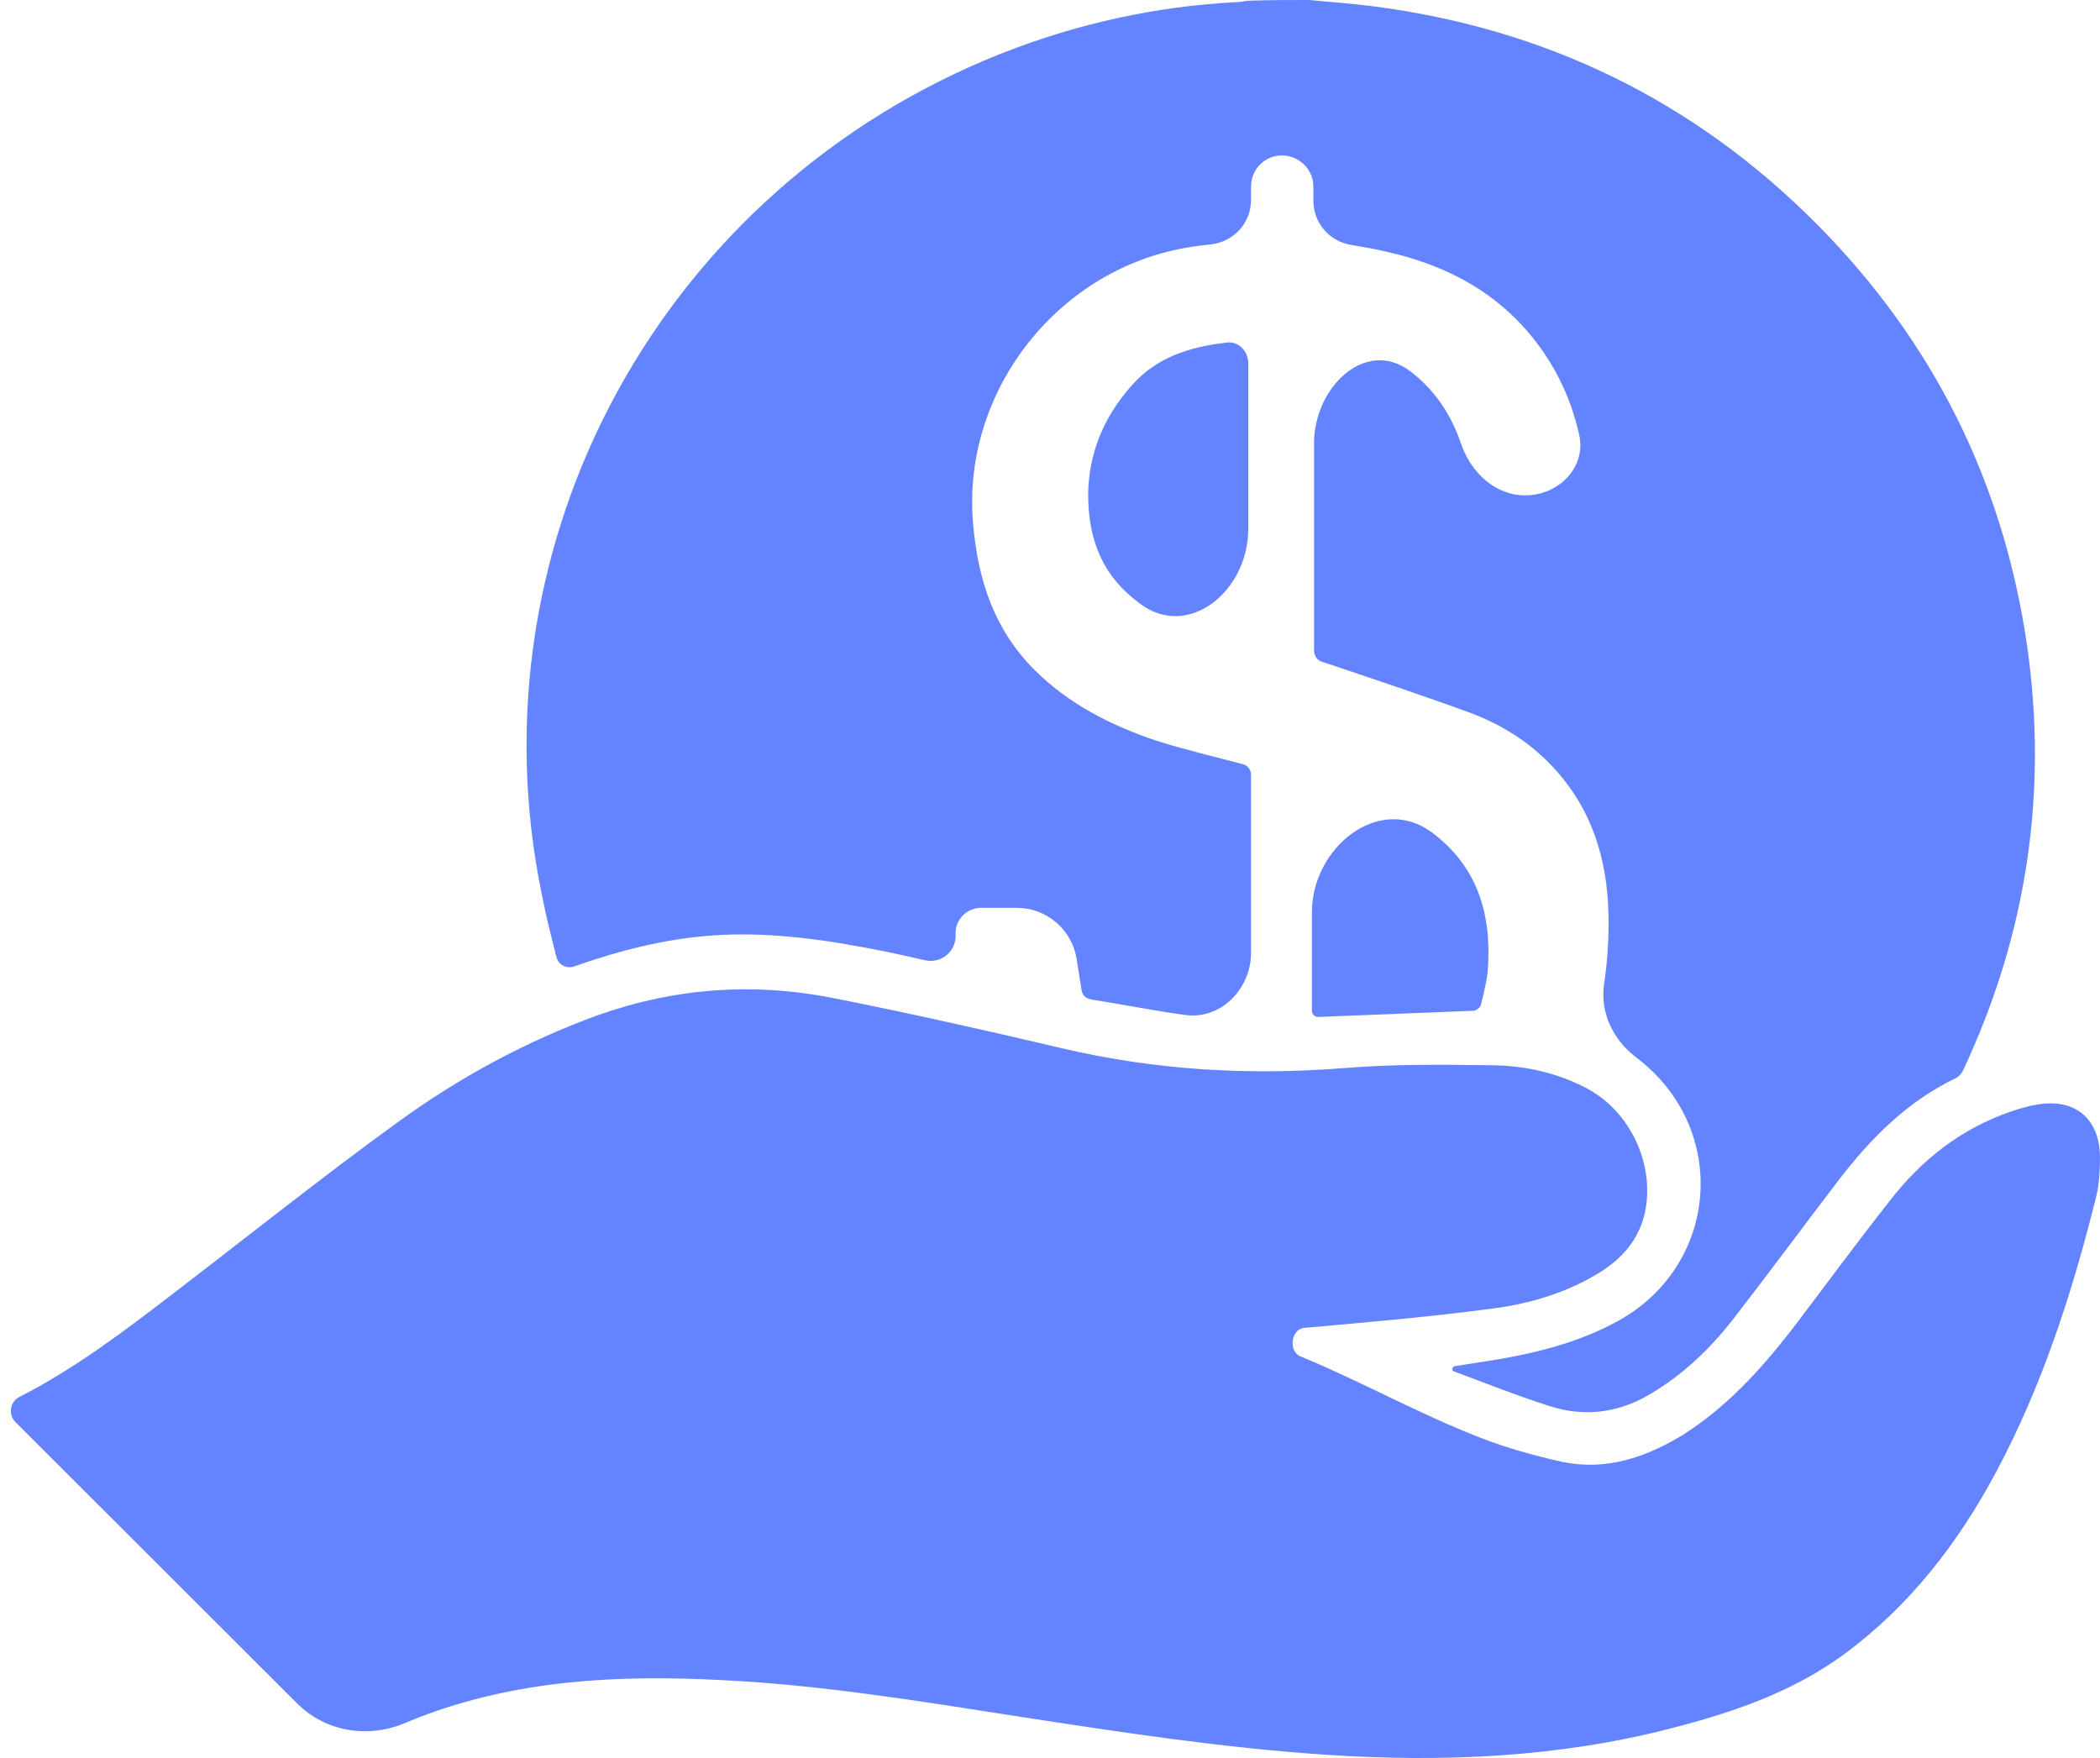 <svg width="43" height="36" viewBox="0 0 43 36" fill="none" xmlns="http://www.w3.org/2000/svg">
<path d="M26.808 0C27.233 0.042 27.673 0.071 28.099 0.127C31.647 0.58 34.698 2.066 37.21 4.598C39.594 7.003 41.028 9.889 41.51 13.242C41.936 16.255 41.496 19.141 40.205 21.9C40.176 21.971 40.105 22.056 40.034 22.084C39.041 22.565 38.303 23.315 37.65 24.164C36.926 25.112 36.217 26.074 35.493 27.007C35.01 27.63 34.443 28.167 33.762 28.564C33.109 28.946 32.413 29.016 31.718 28.79C31.064 28.582 30.409 28.319 29.768 28.082C29.746 28.074 29.732 28.053 29.737 28.03C29.744 28.003 29.765 27.98 29.792 27.976C30.103 27.923 30.414 27.882 30.725 27.828C31.534 27.686 32.342 27.474 33.08 27.078C35.209 25.946 35.436 23.103 33.492 21.645C33.023 21.282 32.76 20.73 32.847 20.144C32.908 19.731 32.938 19.311 32.938 18.887C32.938 17.783 32.683 16.75 31.945 15.873C31.448 15.279 30.824 14.869 30.114 14.6C29.107 14.232 28.085 13.893 27.077 13.553C26.971 13.527 26.907 13.427 26.907 13.317C26.907 11.899 26.907 10.487 26.907 9.073C26.907 7.931 27.965 6.912 28.876 7.602C28.985 7.684 29.091 7.777 29.192 7.88C29.538 8.234 29.766 8.642 29.916 9.084C30.115 9.67 30.61 10.144 31.229 10.144C31.916 10.144 32.486 9.57 32.335 8.899C32.215 8.367 32.017 7.86 31.718 7.385C30.938 6.14 29.774 5.461 28.369 5.15C28.137 5.095 27.904 5.054 27.669 5.016C27.221 4.944 26.893 4.563 26.893 4.11C26.893 4.014 26.893 3.918 26.893 3.822C26.893 3.469 26.602 3.183 26.249 3.183C25.896 3.183 25.616 3.469 25.616 3.822C25.616 3.914 25.616 4.006 25.616 4.098C25.616 4.567 25.26 4.953 24.794 5.004C24.669 5.017 24.546 5.033 24.424 5.051C21.699 5.447 19.684 7.993 19.925 10.724C20.024 11.87 20.351 12.888 21.188 13.723C21.883 14.416 22.749 14.855 23.672 15.166C24.253 15.35 24.849 15.491 25.445 15.647C25.546 15.672 25.616 15.762 25.616 15.865C25.616 17.081 25.616 18.291 25.616 19.515C25.616 20.256 24.985 20.896 24.253 20.782C23.629 20.698 23.005 20.57 22.366 20.471C22.21 20.443 22.153 20.372 22.139 20.231C22.108 20.034 22.077 19.838 22.046 19.64C21.951 19.037 21.431 18.59 20.82 18.59C20.579 18.59 20.335 18.59 20.089 18.59C19.79 18.59 19.551 18.838 19.567 19.136C19.585 19.478 19.276 19.739 18.943 19.664C18.687 19.607 18.433 19.549 18.179 19.495C16.987 19.255 15.809 19.071 14.589 19.156C13.61 19.226 12.673 19.467 11.751 19.792C11.599 19.843 11.433 19.755 11.394 19.599C11.288 19.177 11.179 18.761 11.098 18.335C9.594 11.092 13.567 3.834 20.521 1.089C22.068 0.481 23.672 0.127 25.346 0.042C25.431 0.042 25.502 0.014 25.587 0.014C25.985 0 26.396 0 26.808 0Z" fill="#6484FF"/>
<path d="M26.708 27.191C26.435 27.215 26.375 27.671 26.629 27.776C27.877 28.29 29.053 28.953 30.313 29.441C30.852 29.653 31.42 29.808 31.988 29.936C32.882 30.12 33.69 29.851 34.457 29.384C35.351 28.818 36.046 28.054 36.685 27.234C37.352 26.357 38.005 25.465 38.686 24.602C39.339 23.753 40.148 23.117 41.169 22.763C41.34 22.706 41.524 22.65 41.694 22.622C42.475 22.48 42.986 22.89 43 23.683C43 23.966 42.986 24.249 42.915 24.532C42.432 26.47 41.822 28.366 40.871 30.148C40.091 31.605 39.097 32.893 37.749 33.883C36.685 34.661 35.464 35.071 34.201 35.397C31.888 35.991 29.532 36.09 27.162 35.934C25.034 35.793 22.919 35.468 20.805 35.142C18.804 34.831 16.817 34.505 14.802 34.406C12.687 34.293 10.587 34.392 8.572 35.17C8.48 35.206 8.39 35.243 8.299 35.281C7.54 35.605 6.668 35.465 6.084 34.882C4.168 32.97 2.25 31.049 0.314 29.118C0.163 28.967 0.206 28.701 0.397 28.606C1.533 28.026 2.54 27.262 3.534 26.498C5.066 25.324 6.571 24.121 8.132 22.989C9.395 22.07 10.771 21.32 12.261 20.782C13.822 20.231 15.412 20.118 17.015 20.429C18.591 20.74 20.166 21.094 21.727 21.462C23.643 21.914 25.559 22.027 27.517 21.872C28.539 21.787 29.575 21.801 30.611 21.815C31.25 21.829 31.874 21.971 32.456 22.268C33.378 22.735 33.903 23.852 33.676 24.857C33.548 25.395 33.208 25.776 32.754 26.059C32.087 26.47 31.335 26.696 30.568 26.795C29.291 26.965 28 27.078 26.708 27.191Z" fill="#6484FF"/>
<path d="M25.105 7.017C25.346 6.973 25.559 7.186 25.559 7.431C25.559 8.57 25.559 9.706 25.559 10.84C25.559 12.099 24.333 13.117 23.332 12.354C23.289 12.321 23.246 12.287 23.204 12.252C22.523 11.7 22.281 10.964 22.281 10.115C22.295 9.267 22.608 8.531 23.161 7.908C23.672 7.314 24.367 7.102 25.105 7.017Z" fill="#6484FF"/>
<path d="M26.863 18.683C26.863 17.357 28.23 16.257 29.304 17.034C30.241 17.727 30.539 18.689 30.468 19.806C30.454 20.061 30.383 20.33 30.326 20.57C30.312 20.627 30.227 20.698 30.17 20.698C29.105 20.74 28.055 20.783 26.991 20.825C26.921 20.825 26.863 20.768 26.863 20.697C26.863 20.028 26.863 19.357 26.863 18.683Z" fill="#6484FF"/>
</svg>
